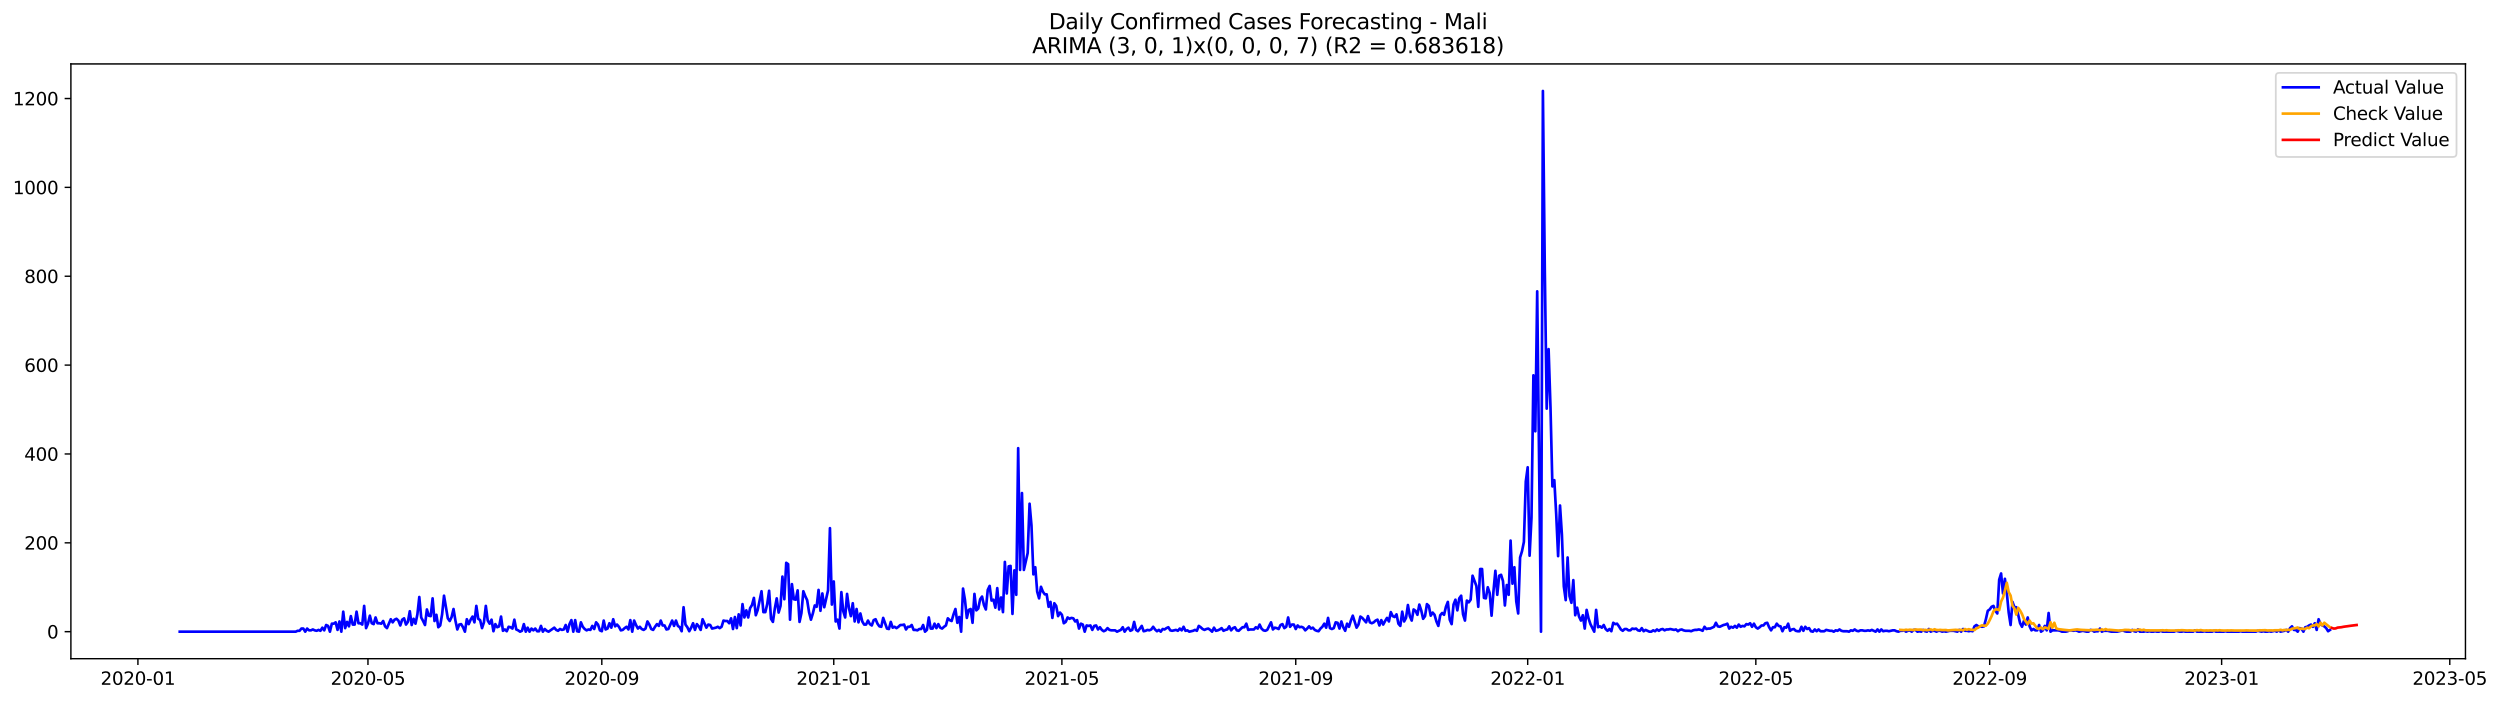 <?xml version="1.0" encoding="utf-8" standalone="no"?>
<!DOCTYPE svg PUBLIC "-//W3C//DTD SVG 1.1//EN"
  "http://www.w3.org/Graphics/SVG/1.1/DTD/svg11.dtd">
<svg xmlns:xlink="http://www.w3.org/1999/xlink" width="1398.169pt" height="392.274pt" viewBox="0 0 1398.169 392.274" xmlns="http://www.w3.org/2000/svg" version="1.1">
 <defs>
  <style type="text/css">*{stroke-linejoin: round; stroke-linecap: butt}</style>
 </defs>
 <g id="figure_1">
  <g id="patch_1">
   <path d="M 0 392.274 
L 1398.169 392.274 
L 1398.169 0 
L 0 0 
z
" style="fill: #ffffff"/>
  </g>
  <g id="axes_1">
   <g id="patch_2">
    <path d="M 39.65 368.396 
L 1378.85 368.396 
L 1378.85 35.755 
L 39.65 35.755 
z
" style="fill: #ffffff"/>
   </g>
   <g id="matplotlib.axis_1">
    <g id="xtick_1">
     <g id="line2d_1">
      <defs>
       <path id="mcc8590f2a6" d="M 0 0 
L 0 3.5 
" style="stroke: #000000; stroke-width: 0.8"/>
      </defs>
      <g>
       <use xlink:href="#mcc8590f2a6" x="77.131" y="368.396" style="stroke: #000000; stroke-width: 0.8"/>
      </g>
     </g>
     <g id="text_1">
      <!-- 2020-01 -->
      <g transform="translate(56.239 382.994)scale(0.1 -0.1)">
       <defs>
        <path id="DejaVuSans-32" d="M 1228 531 
L 3431 531 
L 3431 0 
L 469 0 
L 469 531 
Q 828 903 1448 1529 
Q 2069 2156 2228 2338 
Q 2531 2678 2651 2914 
Q 2772 3150 2772 3378 
Q 2772 3750 2511 3984 
Q 2250 4219 1831 4219 
Q 1534 4219 1204 4116 
Q 875 4013 500 3803 
L 500 4441 
Q 881 4594 1212 4672 
Q 1544 4750 1819 4750 
Q 2544 4750 2975 4387 
Q 3406 4025 3406 3419 
Q 3406 3131 3298 2873 
Q 3191 2616 2906 2266 
Q 2828 2175 2409 1742 
Q 1991 1309 1228 531 
z
" transform="scale(0.016)"/>
        <path id="DejaVuSans-30" d="M 2034 4250 
Q 1547 4250 1301 3770 
Q 1056 3291 1056 2328 
Q 1056 1369 1301 889 
Q 1547 409 2034 409 
Q 2525 409 2770 889 
Q 3016 1369 3016 2328 
Q 3016 3291 2770 3770 
Q 2525 4250 2034 4250 
z
M 2034 4750 
Q 2819 4750 3233 4129 
Q 3647 3509 3647 2328 
Q 3647 1150 3233 529 
Q 2819 -91 2034 -91 
Q 1250 -91 836 529 
Q 422 1150 422 2328 
Q 422 3509 836 4129 
Q 1250 4750 2034 4750 
z
" transform="scale(0.016)"/>
        <path id="DejaVuSans-2d" d="M 313 2009 
L 1997 2009 
L 1997 1497 
L 313 1497 
L 313 2009 
z
" transform="scale(0.016)"/>
        <path id="DejaVuSans-31" d="M 794 531 
L 1825 531 
L 1825 4091 
L 703 3866 
L 703 4441 
L 1819 4666 
L 2450 4666 
L 2450 531 
L 3481 531 
L 3481 0 
L 794 0 
L 794 531 
z
" transform="scale(0.016)"/>
       </defs>
       <use xlink:href="#DejaVuSans-32"/>
       <use xlink:href="#DejaVuSans-30" x="63.623"/>
       <use xlink:href="#DejaVuSans-32" x="127.246"/>
       <use xlink:href="#DejaVuSans-30" x="190.869"/>
       <use xlink:href="#DejaVuSans-2d" x="254.492"/>
       <use xlink:href="#DejaVuSans-30" x="290.576"/>
       <use xlink:href="#DejaVuSans-31" x="354.199"/>
      </g>
     </g>
    </g>
    <g id="xtick_2">
     <g id="line2d_2">
      <g>
       <use xlink:href="#mcc8590f2a6" x="205.787" y="368.396" style="stroke: #000000; stroke-width: 0.8"/>
      </g>
     </g>
     <g id="text_2">
      <!-- 2020-05 -->
      <g transform="translate(184.896 382.994)scale(0.1 -0.1)">
       <defs>
        <path id="DejaVuSans-35" d="M 691 4666 
L 3169 4666 
L 3169 4134 
L 1269 4134 
L 1269 2991 
Q 1406 3038 1543 3061 
Q 1681 3084 1819 3084 
Q 2600 3084 3056 2656 
Q 3513 2228 3513 1497 
Q 3513 744 3044 326 
Q 2575 -91 1722 -91 
Q 1428 -91 1123 -41 
Q 819 9 494 109 
L 494 744 
Q 775 591 1075 516 
Q 1375 441 1709 441 
Q 2250 441 2565 725 
Q 2881 1009 2881 1497 
Q 2881 1984 2565 2268 
Q 2250 2553 1709 2553 
Q 1456 2553 1204 2497 
Q 953 2441 691 2322 
L 691 4666 
z
" transform="scale(0.016)"/>
       </defs>
       <use xlink:href="#DejaVuSans-32"/>
       <use xlink:href="#DejaVuSans-30" x="63.623"/>
       <use xlink:href="#DejaVuSans-32" x="127.246"/>
       <use xlink:href="#DejaVuSans-30" x="190.869"/>
       <use xlink:href="#DejaVuSans-2d" x="254.492"/>
       <use xlink:href="#DejaVuSans-30" x="290.576"/>
       <use xlink:href="#DejaVuSans-35" x="354.199"/>
      </g>
     </g>
    </g>
    <g id="xtick_3">
     <g id="line2d_3">
      <g>
       <use xlink:href="#mcc8590f2a6" x="336.571" y="368.396" style="stroke: #000000; stroke-width: 0.8"/>
      </g>
     </g>
     <g id="text_3">
      <!-- 2020-09 -->
      <g transform="translate(315.679 382.994)scale(0.1 -0.1)">
       <defs>
        <path id="DejaVuSans-39" d="M 703 97 
L 703 672 
Q 941 559 1184 500 
Q 1428 441 1663 441 
Q 2288 441 2617 861 
Q 2947 1281 2994 2138 
Q 2813 1869 2534 1725 
Q 2256 1581 1919 1581 
Q 1219 1581 811 2004 
Q 403 2428 403 3163 
Q 403 3881 828 4315 
Q 1253 4750 1959 4750 
Q 2769 4750 3195 4129 
Q 3622 3509 3622 2328 
Q 3622 1225 3098 567 
Q 2575 -91 1691 -91 
Q 1453 -91 1209 -44 
Q 966 3 703 97 
z
M 1959 2075 
Q 2384 2075 2632 2365 
Q 2881 2656 2881 3163 
Q 2881 3666 2632 3958 
Q 2384 4250 1959 4250 
Q 1534 4250 1286 3958 
Q 1038 3666 1038 3163 
Q 1038 2656 1286 2365 
Q 1534 2075 1959 2075 
z
" transform="scale(0.016)"/>
       </defs>
       <use xlink:href="#DejaVuSans-32"/>
       <use xlink:href="#DejaVuSans-30" x="63.623"/>
       <use xlink:href="#DejaVuSans-32" x="127.246"/>
       <use xlink:href="#DejaVuSans-30" x="190.869"/>
       <use xlink:href="#DejaVuSans-2d" x="254.492"/>
       <use xlink:href="#DejaVuSans-30" x="290.576"/>
       <use xlink:href="#DejaVuSans-39" x="354.199"/>
      </g>
     </g>
    </g>
    <g id="xtick_4">
     <g id="line2d_4">
      <g>
       <use xlink:href="#mcc8590f2a6" x="466.291" y="368.396" style="stroke: #000000; stroke-width: 0.8"/>
      </g>
     </g>
     <g id="text_4">
      <!-- 2021-01 -->
      <g transform="translate(445.399 382.994)scale(0.1 -0.1)">
       <use xlink:href="#DejaVuSans-32"/>
       <use xlink:href="#DejaVuSans-30" x="63.623"/>
       <use xlink:href="#DejaVuSans-32" x="127.246"/>
       <use xlink:href="#DejaVuSans-31" x="190.869"/>
       <use xlink:href="#DejaVuSans-2d" x="254.492"/>
       <use xlink:href="#DejaVuSans-30" x="290.576"/>
       <use xlink:href="#DejaVuSans-31" x="354.199"/>
      </g>
     </g>
    </g>
    <g id="xtick_5">
     <g id="line2d_5">
      <g>
       <use xlink:href="#mcc8590f2a6" x="593.884" y="368.396" style="stroke: #000000; stroke-width: 0.8"/>
      </g>
     </g>
     <g id="text_5">
      <!-- 2021-05 -->
      <g transform="translate(572.993 382.994)scale(0.1 -0.1)">
       <use xlink:href="#DejaVuSans-32"/>
       <use xlink:href="#DejaVuSans-30" x="63.623"/>
       <use xlink:href="#DejaVuSans-32" x="127.246"/>
       <use xlink:href="#DejaVuSans-31" x="190.869"/>
       <use xlink:href="#DejaVuSans-2d" x="254.492"/>
       <use xlink:href="#DejaVuSans-30" x="290.576"/>
       <use xlink:href="#DejaVuSans-35" x="354.199"/>
      </g>
     </g>
    </g>
    <g id="xtick_6">
     <g id="line2d_6">
      <g>
       <use xlink:href="#mcc8590f2a6" x="724.668" y="368.396" style="stroke: #000000; stroke-width: 0.8"/>
      </g>
     </g>
     <g id="text_6">
      <!-- 2021-09 -->
      <g transform="translate(703.776 382.994)scale(0.1 -0.1)">
       <use xlink:href="#DejaVuSans-32"/>
       <use xlink:href="#DejaVuSans-30" x="63.623"/>
       <use xlink:href="#DejaVuSans-32" x="127.246"/>
       <use xlink:href="#DejaVuSans-31" x="190.869"/>
       <use xlink:href="#DejaVuSans-2d" x="254.492"/>
       <use xlink:href="#DejaVuSans-30" x="290.576"/>
       <use xlink:href="#DejaVuSans-39" x="354.199"/>
      </g>
     </g>
    </g>
    <g id="xtick_7">
     <g id="line2d_7">
      <g>
       <use xlink:href="#mcc8590f2a6" x="854.388" y="368.396" style="stroke: #000000; stroke-width: 0.8"/>
      </g>
     </g>
     <g id="text_7">
      <!-- 2022-01 -->
      <g transform="translate(833.496 382.994)scale(0.1 -0.1)">
       <use xlink:href="#DejaVuSans-32"/>
       <use xlink:href="#DejaVuSans-30" x="63.623"/>
       <use xlink:href="#DejaVuSans-32" x="127.246"/>
       <use xlink:href="#DejaVuSans-32" x="190.869"/>
       <use xlink:href="#DejaVuSans-2d" x="254.492"/>
       <use xlink:href="#DejaVuSans-30" x="290.576"/>
       <use xlink:href="#DejaVuSans-31" x="354.199"/>
      </g>
     </g>
    </g>
    <g id="xtick_8">
     <g id="line2d_8">
      <g>
       <use xlink:href="#mcc8590f2a6" x="981.981" y="368.396" style="stroke: #000000; stroke-width: 0.8"/>
      </g>
     </g>
     <g id="text_8">
      <!-- 2022-05 -->
      <g transform="translate(961.09 382.994)scale(0.1 -0.1)">
       <use xlink:href="#DejaVuSans-32"/>
       <use xlink:href="#DejaVuSans-30" x="63.623"/>
       <use xlink:href="#DejaVuSans-32" x="127.246"/>
       <use xlink:href="#DejaVuSans-32" x="190.869"/>
       <use xlink:href="#DejaVuSans-2d" x="254.492"/>
       <use xlink:href="#DejaVuSans-30" x="290.576"/>
       <use xlink:href="#DejaVuSans-35" x="354.199"/>
      </g>
     </g>
    </g>
    <g id="xtick_9">
     <g id="line2d_9">
      <g>
       <use xlink:href="#mcc8590f2a6" x="1112.764" y="368.396" style="stroke: #000000; stroke-width: 0.8"/>
      </g>
     </g>
     <g id="text_9">
      <!-- 2022-09 -->
      <g transform="translate(1091.873 382.994)scale(0.1 -0.1)">
       <use xlink:href="#DejaVuSans-32"/>
       <use xlink:href="#DejaVuSans-30" x="63.623"/>
       <use xlink:href="#DejaVuSans-32" x="127.246"/>
       <use xlink:href="#DejaVuSans-32" x="190.869"/>
       <use xlink:href="#DejaVuSans-2d" x="254.492"/>
       <use xlink:href="#DejaVuSans-30" x="290.576"/>
       <use xlink:href="#DejaVuSans-39" x="354.199"/>
      </g>
     </g>
    </g>
    <g id="xtick_10">
     <g id="line2d_10">
      <g>
       <use xlink:href="#mcc8590f2a6" x="1242.484" y="368.396" style="stroke: #000000; stroke-width: 0.8"/>
      </g>
     </g>
     <g id="text_10">
      <!-- 2023-01 -->
      <g transform="translate(1221.593 382.994)scale(0.1 -0.1)">
       <defs>
        <path id="DejaVuSans-33" d="M 2597 2516 
Q 3050 2419 3304 2112 
Q 3559 1806 3559 1356 
Q 3559 666 3084 287 
Q 2609 -91 1734 -91 
Q 1441 -91 1130 -33 
Q 819 25 488 141 
L 488 750 
Q 750 597 1062 519 
Q 1375 441 1716 441 
Q 2309 441 2620 675 
Q 2931 909 2931 1356 
Q 2931 1769 2642 2001 
Q 2353 2234 1838 2234 
L 1294 2234 
L 1294 2753 
L 1863 2753 
Q 2328 2753 2575 2939 
Q 2822 3125 2822 3475 
Q 2822 3834 2567 4026 
Q 2313 4219 1838 4219 
Q 1578 4219 1281 4162 
Q 984 4106 628 3988 
L 628 4550 
Q 988 4650 1302 4700 
Q 1616 4750 1894 4750 
Q 2613 4750 3031 4423 
Q 3450 4097 3450 3541 
Q 3450 3153 3228 2886 
Q 3006 2619 2597 2516 
z
" transform="scale(0.016)"/>
       </defs>
       <use xlink:href="#DejaVuSans-32"/>
       <use xlink:href="#DejaVuSans-30" x="63.623"/>
       <use xlink:href="#DejaVuSans-32" x="127.246"/>
       <use xlink:href="#DejaVuSans-33" x="190.869"/>
       <use xlink:href="#DejaVuSans-2d" x="254.492"/>
       <use xlink:href="#DejaVuSans-30" x="290.576"/>
       <use xlink:href="#DejaVuSans-31" x="354.199"/>
      </g>
     </g>
    </g>
    <g id="xtick_11">
     <g id="line2d_11">
      <g>
       <use xlink:href="#mcc8590f2a6" x="1370.078" y="368.396" style="stroke: #000000; stroke-width: 0.8"/>
      </g>
     </g>
     <g id="text_11">
      <!-- 2023-05 -->
      <g transform="translate(1349.187 382.994)scale(0.1 -0.1)">
       <use xlink:href="#DejaVuSans-32"/>
       <use xlink:href="#DejaVuSans-30" x="63.623"/>
       <use xlink:href="#DejaVuSans-32" x="127.246"/>
       <use xlink:href="#DejaVuSans-33" x="190.869"/>
       <use xlink:href="#DejaVuSans-2d" x="254.492"/>
       <use xlink:href="#DejaVuSans-30" x="290.576"/>
       <use xlink:href="#DejaVuSans-35" x="354.199"/>
      </g>
     </g>
    </g>
   </g>
   <g id="matplotlib.axis_2">
    <g id="ytick_1">
     <g id="line2d_12">
      <defs>
       <path id="mf86d715caf" d="M 0 0 
L -3.5 0 
" style="stroke: #000000; stroke-width: 0.8"/>
      </defs>
      <g>
       <use xlink:href="#mf86d715caf" x="39.65" y="353.276" style="stroke: #000000; stroke-width: 0.8"/>
      </g>
     </g>
     <g id="text_12">
      <!-- 0 -->
      <g transform="translate(26.288 357.075)scale(0.1 -0.1)">
       <use xlink:href="#DejaVuSans-30"/>
      </g>
     </g>
    </g>
    <g id="ytick_2">
     <g id="line2d_13">
      <g>
       <use xlink:href="#mf86d715caf" x="39.65" y="303.58" style="stroke: #000000; stroke-width: 0.8"/>
      </g>
     </g>
     <g id="text_13">
      <!-- 200 -->
      <g transform="translate(13.562 307.379)scale(0.1 -0.1)">
       <use xlink:href="#DejaVuSans-32"/>
       <use xlink:href="#DejaVuSans-30" x="63.623"/>
       <use xlink:href="#DejaVuSans-30" x="127.246"/>
      </g>
     </g>
    </g>
    <g id="ytick_3">
     <g id="line2d_14">
      <g>
       <use xlink:href="#mf86d715caf" x="39.65" y="253.884" style="stroke: #000000; stroke-width: 0.8"/>
      </g>
     </g>
     <g id="text_14">
      <!-- 400 -->
      <g transform="translate(13.562 257.683)scale(0.1 -0.1)">
       <defs>
        <path id="DejaVuSans-34" d="M 2419 4116 
L 825 1625 
L 2419 1625 
L 2419 4116 
z
M 2253 4666 
L 3047 4666 
L 3047 1625 
L 3713 1625 
L 3713 1100 
L 3047 1100 
L 3047 0 
L 2419 0 
L 2419 1100 
L 313 1100 
L 313 1709 
L 2253 4666 
z
" transform="scale(0.016)"/>
       </defs>
       <use xlink:href="#DejaVuSans-34"/>
       <use xlink:href="#DejaVuSans-30" x="63.623"/>
       <use xlink:href="#DejaVuSans-30" x="127.246"/>
      </g>
     </g>
    </g>
    <g id="ytick_4">
     <g id="line2d_15">
      <g>
       <use xlink:href="#mf86d715caf" x="39.65" y="204.188" style="stroke: #000000; stroke-width: 0.8"/>
      </g>
     </g>
     <g id="text_15">
      <!-- 600 -->
      <g transform="translate(13.562 207.987)scale(0.1 -0.1)">
       <defs>
        <path id="DejaVuSans-36" d="M 2113 2584 
Q 1688 2584 1439 2293 
Q 1191 2003 1191 1497 
Q 1191 994 1439 701 
Q 1688 409 2113 409 
Q 2538 409 2786 701 
Q 3034 994 3034 1497 
Q 3034 2003 2786 2293 
Q 2538 2584 2113 2584 
z
M 3366 4563 
L 3366 3988 
Q 3128 4100 2886 4159 
Q 2644 4219 2406 4219 
Q 1781 4219 1451 3797 
Q 1122 3375 1075 2522 
Q 1259 2794 1537 2939 
Q 1816 3084 2150 3084 
Q 2853 3084 3261 2657 
Q 3669 2231 3669 1497 
Q 3669 778 3244 343 
Q 2819 -91 2113 -91 
Q 1303 -91 875 529 
Q 447 1150 447 2328 
Q 447 3434 972 4092 
Q 1497 4750 2381 4750 
Q 2619 4750 2861 4703 
Q 3103 4656 3366 4563 
z
" transform="scale(0.016)"/>
       </defs>
       <use xlink:href="#DejaVuSans-36"/>
       <use xlink:href="#DejaVuSans-30" x="63.623"/>
       <use xlink:href="#DejaVuSans-30" x="127.246"/>
      </g>
     </g>
    </g>
    <g id="ytick_5">
     <g id="line2d_16">
      <g>
       <use xlink:href="#mf86d715caf" x="39.65" y="154.492" style="stroke: #000000; stroke-width: 0.8"/>
      </g>
     </g>
     <g id="text_16">
      <!-- 800 -->
      <g transform="translate(13.562 158.291)scale(0.1 -0.1)">
       <defs>
        <path id="DejaVuSans-38" d="M 2034 2216 
Q 1584 2216 1326 1975 
Q 1069 1734 1069 1313 
Q 1069 891 1326 650 
Q 1584 409 2034 409 
Q 2484 409 2743 651 
Q 3003 894 3003 1313 
Q 3003 1734 2745 1975 
Q 2488 2216 2034 2216 
z
M 1403 2484 
Q 997 2584 770 2862 
Q 544 3141 544 3541 
Q 544 4100 942 4425 
Q 1341 4750 2034 4750 
Q 2731 4750 3128 4425 
Q 3525 4100 3525 3541 
Q 3525 3141 3298 2862 
Q 3072 2584 2669 2484 
Q 3125 2378 3379 2068 
Q 3634 1759 3634 1313 
Q 3634 634 3220 271 
Q 2806 -91 2034 -91 
Q 1263 -91 848 271 
Q 434 634 434 1313 
Q 434 1759 690 2068 
Q 947 2378 1403 2484 
z
M 1172 3481 
Q 1172 3119 1398 2916 
Q 1625 2713 2034 2713 
Q 2441 2713 2670 2916 
Q 2900 3119 2900 3481 
Q 2900 3844 2670 4047 
Q 2441 4250 2034 4250 
Q 1625 4250 1398 4047 
Q 1172 3844 1172 3481 
z
" transform="scale(0.016)"/>
       </defs>
       <use xlink:href="#DejaVuSans-38"/>
       <use xlink:href="#DejaVuSans-30" x="63.623"/>
       <use xlink:href="#DejaVuSans-30" x="127.246"/>
      </g>
     </g>
    </g>
    <g id="ytick_6">
     <g id="line2d_17">
      <g>
       <use xlink:href="#mf86d715caf" x="39.65" y="104.796" style="stroke: #000000; stroke-width: 0.8"/>
      </g>
     </g>
     <g id="text_17">
      <!-- 1000 -->
      <g transform="translate(7.2 108.595)scale(0.1 -0.1)">
       <use xlink:href="#DejaVuSans-31"/>
       <use xlink:href="#DejaVuSans-30" x="63.623"/>
       <use xlink:href="#DejaVuSans-30" x="127.246"/>
       <use xlink:href="#DejaVuSans-30" x="190.869"/>
      </g>
     </g>
    </g>
    <g id="ytick_7">
     <g id="line2d_18">
      <g>
       <use xlink:href="#mf86d715caf" x="39.65" y="55.1" style="stroke: #000000; stroke-width: 0.8"/>
      </g>
     </g>
     <g id="text_18">
      <!-- 1200 -->
      <g transform="translate(7.2 58.899)scale(0.1 -0.1)">
       <use xlink:href="#DejaVuSans-31"/>
       <use xlink:href="#DejaVuSans-32" x="63.623"/>
       <use xlink:href="#DejaVuSans-30" x="127.246"/>
       <use xlink:href="#DejaVuSans-30" x="190.869"/>
      </g>
     </g>
    </g>
   </g>
   <g id="line2d_19">
    <path d="M 100.523 353.276 
L 165.383 353.276 
L 166.446 352.779 
L 167.509 352.779 
L 168.573 351.536 
L 169.636 351.536 
L 170.699 353.276 
L 171.762 351.536 
L 172.826 352.53 
L 173.889 352.53 
L 174.952 352.033 
L 176.016 352.53 
L 177.079 352.779 
L 178.142 352.282 
L 179.205 352.779 
L 180.269 351.039 
L 181.332 352.53 
L 182.395 349.548 
L 183.458 350.045 
L 184.522 353.276 
L 185.585 348.803 
L 186.648 348.803 
L 187.712 348.057 
L 188.775 352.282 
L 189.838 347.56 
L 190.901 353.276 
L 191.965 342.094 
L 193.028 351.288 
L 194.091 347.809 
L 195.155 350.294 
L 196.218 344.579 
L 197.281 349.3 
L 198.344 349.3 
L 199.408 342.094 
L 200.471 348.554 
L 201.534 348.554 
L 202.598 349.3 
L 203.661 338.864 
L 204.724 351.288 
L 205.787 348.803 
L 206.851 344.33 
L 207.914 348.554 
L 208.977 349.051 
L 210.04 345.324 
L 211.104 348.554 
L 212.167 348.554 
L 213.23 348.803 
L 214.294 347.312 
L 215.357 350.294 
L 216.42 351.288 
L 218.547 346.318 
L 219.61 348.057 
L 220.673 346.567 
L 221.737 346.07 
L 222.8 347.064 
L 223.863 349.797 
L 224.926 346.567 
L 225.99 345.821 
L 227.053 349.3 
L 228.116 347.809 
L 229.179 341.845 
L 230.243 349.548 
L 231.306 346.07 
L 232.369 348.803 
L 233.433 343.585 
L 234.496 333.894 
L 235.559 345.324 
L 236.622 347.312 
L 237.686 349.548 
L 238.749 340.852 
L 239.812 344.33 
L 240.876 344.579 
L 241.939 334.64 
L 243.002 347.312 
L 244.065 343.833 
L 245.129 350.791 
L 246.192 349.797 
L 247.255 343.585 
L 248.319 333.149 
L 250.445 345.821 
L 251.508 347.312 
L 252.572 345.076 
L 253.635 340.603 
L 254.698 347.064 
L 255.761 352.033 
L 256.825 349.3 
L 257.888 349.051 
L 258.951 350.791 
L 260.015 353.276 
L 261.078 346.318 
L 262.141 349.051 
L 263.204 346.567 
L 264.268 344.827 
L 265.331 348.057 
L 266.394 338.864 
L 267.458 346.07 
L 268.521 346.815 
L 269.584 351.288 
L 270.647 348.057 
L 271.711 338.864 
L 272.774 347.064 
L 273.837 348.803 
L 274.9 346.567 
L 275.964 353.027 
L 277.027 349.051 
L 278.09 350.791 
L 279.154 350.294 
L 280.217 344.827 
L 281.28 352.779 
L 282.343 352.033 
L 283.407 353.027 
L 284.47 350.542 
L 285.533 350.791 
L 286.597 351.536 
L 287.66 346.567 
L 288.723 352.033 
L 289.786 352.53 
L 290.85 353.276 
L 291.913 352.779 
L 292.976 349.051 
L 294.04 353.276 
L 295.103 351.039 
L 296.166 353.276 
L 297.229 351.536 
L 298.293 352.53 
L 299.356 351.536 
L 300.419 353.027 
L 301.482 353.027 
L 302.546 350.045 
L 303.609 353.276 
L 304.672 351.785 
L 305.736 352.779 
L 306.799 353.276 
L 309.989 351.039 
L 311.052 352.282 
L 312.115 352.779 
L 313.179 351.785 
L 314.242 352.282 
L 315.305 352.033 
L 316.368 349.548 
L 317.432 353.276 
L 318.495 349.051 
L 319.558 346.815 
L 320.621 353.276 
L 321.685 346.815 
L 322.748 353.027 
L 323.811 353.276 
L 324.875 348.057 
L 325.938 350.542 
L 327.001 351.785 
L 328.064 352.53 
L 329.128 352.033 
L 330.191 352.282 
L 331.254 350.045 
L 332.318 351.785 
L 333.381 348.057 
L 334.444 349.3 
L 335.507 352.53 
L 336.571 353.027 
L 337.634 347.064 
L 338.697 352.033 
L 339.761 351.536 
L 340.824 348.554 
L 341.887 351.039 
L 342.95 346.318 
L 344.014 350.294 
L 345.077 349.3 
L 346.14 350.542 
L 347.203 352.53 
L 348.267 352.282 
L 349.33 351.288 
L 350.393 350.542 
L 351.457 352.033 
L 352.52 346.815 
L 353.583 353.276 
L 354.646 347.064 
L 355.71 349.548 
L 356.773 351.536 
L 357.836 350.542 
L 358.9 351.785 
L 359.963 352.282 
L 361.026 351.536 
L 362.089 347.56 
L 363.153 349.3 
L 364.216 351.785 
L 365.279 352.282 
L 366.342 350.542 
L 367.406 349.051 
L 368.469 350.045 
L 369.532 347.064 
L 370.596 349.797 
L 371.659 349.797 
L 372.722 352.033 
L 373.785 351.785 
L 375.912 347.064 
L 376.975 350.045 
L 378.039 347.064 
L 379.102 350.045 
L 380.165 350.791 
L 381.228 353.027 
L 382.292 339.609 
L 383.355 349.3 
L 384.418 350.791 
L 385.482 353.027 
L 386.545 351.039 
L 387.608 348.554 
L 388.671 352.282 
L 389.735 349.051 
L 390.798 350.294 
L 391.861 352.282 
L 392.924 346.318 
L 395.051 351.039 
L 396.114 349.3 
L 397.178 349.548 
L 398.241 351.536 
L 400.367 351.039 
L 401.431 350.542 
L 402.494 351.288 
L 403.557 350.542 
L 404.621 347.064 
L 405.684 347.312 
L 406.747 347.312 
L 407.81 348.554 
L 408.874 345.821 
L 409.937 351.785 
L 411 345.076 
L 412.063 351.288 
L 413.127 343.585 
L 414.19 349.797 
L 415.253 337.87 
L 416.317 345.324 
L 417.38 341.348 
L 418.443 345.324 
L 419.506 340.106 
L 420.57 338.367 
L 421.633 334.391 
L 422.696 344.082 
L 423.76 341.1 
L 425.886 330.664 
L 426.949 342.342 
L 428.013 342.342 
L 429.076 337.87 
L 430.139 330.415 
L 431.203 346.07 
L 432.266 347.809 
L 433.329 340.355 
L 434.392 334.64 
L 435.456 342.591 
L 436.519 338.864 
L 437.582 322.464 
L 438.645 335.136 
L 439.709 314.761 
L 440.772 315.507 
L 441.835 346.567 
L 442.899 326.688 
L 443.962 335.136 
L 445.025 335.385 
L 446.088 330.167 
L 447.152 347.809 
L 448.215 342.839 
L 449.278 330.664 
L 450.342 333.397 
L 451.405 335.633 
L 452.468 342.342 
L 453.531 346.567 
L 454.595 343.088 
L 455.658 338.615 
L 456.721 339.361 
L 457.784 329.918 
L 458.848 341.597 
L 459.911 331.906 
L 460.974 339.609 
L 463.101 330.167 
L 464.164 295.38 
L 465.227 338.118 
L 466.291 325.197 
L 467.354 347.56 
L 468.417 346.567 
L 469.481 351.536 
L 470.544 331.161 
L 471.607 341.845 
L 472.67 345.324 
L 473.734 332.155 
L 474.797 340.106 
L 475.86 344.579 
L 476.924 337.373 
L 477.987 347.56 
L 479.05 340.603 
L 480.113 348.057 
L 481.177 343.088 
L 482.24 347.56 
L 483.303 349.3 
L 484.366 349.3 
L 485.43 347.064 
L 486.493 349.051 
L 487.556 349.797 
L 488.62 346.815 
L 489.683 346.318 
L 490.746 348.803 
L 491.809 350.294 
L 492.873 350.542 
L 493.936 345.573 
L 496.063 351.536 
L 497.126 351.785 
L 498.189 347.809 
L 499.252 351.039 
L 500.316 350.542 
L 501.379 351.288 
L 502.442 350.542 
L 503.505 349.548 
L 504.569 349.548 
L 505.632 349.3 
L 506.695 352.033 
L 507.759 350.542 
L 508.822 350.542 
L 509.885 349.548 
L 510.948 352.282 
L 512.012 352.282 
L 513.075 352.53 
L 514.138 351.785 
L 515.202 351.785 
L 516.265 349.548 
L 517.328 353.276 
L 518.391 352.282 
L 519.455 345.324 
L 520.518 351.536 
L 521.581 351.536 
L 522.645 348.803 
L 523.708 351.288 
L 524.771 349.051 
L 525.834 351.039 
L 526.898 351.536 
L 527.961 350.542 
L 529.024 349.797 
L 530.087 345.821 
L 531.151 346.815 
L 532.214 347.312 
L 533.277 343.585 
L 534.341 340.603 
L 535.404 348.306 
L 536.467 345.076 
L 537.53 353.276 
L 538.594 329.173 
L 539.657 335.385 
L 540.72 345.573 
L 541.784 341.1 
L 542.847 340.603 
L 543.91 348.306 
L 544.973 332.155 
L 546.037 341.348 
L 547.1 340.355 
L 548.163 335.136 
L 549.226 333.646 
L 550.29 338.367 
L 551.353 340.852 
L 552.416 329.918 
L 553.48 327.682 
L 554.543 335.882 
L 555.606 335.385 
L 556.669 339.858 
L 557.733 328.924 
L 558.796 340.852 
L 559.859 334.143 
L 560.923 342.342 
L 561.986 314.264 
L 563.049 331.906 
L 564.112 316.749 
L 565.176 316.5 
L 566.239 343.336 
L 567.302 318.985 
L 568.366 332.652 
L 569.429 250.653 
L 570.492 318.737 
L 571.555 275.75 
L 572.619 318.737 
L 574.745 309.295 
L 575.808 281.713 
L 576.872 293.889 
L 577.935 321.222 
L 578.998 317.246 
L 580.062 330.912 
L 581.125 334.64 
L 582.188 328.179 
L 583.251 330.912 
L 584.315 332.403 
L 585.378 332.403 
L 586.441 339.361 
L 587.505 336.627 
L 588.568 345.573 
L 589.631 337.373 
L 590.694 338.864 
L 591.758 344.579 
L 592.821 342.591 
L 593.884 343.833 
L 594.947 348.554 
L 596.011 347.809 
L 597.074 345.324 
L 598.137 346.07 
L 599.201 345.573 
L 600.264 345.821 
L 601.327 347.56 
L 602.39 346.815 
L 603.454 351.536 
L 604.517 348.803 
L 605.58 349.3 
L 606.644 353.276 
L 607.707 349.797 
L 608.77 350.045 
L 609.833 349.797 
L 610.897 352.282 
L 611.96 350.045 
L 613.023 349.797 
L 614.087 352.033 
L 615.15 350.791 
L 616.213 352.282 
L 617.276 353.027 
L 618.34 352.53 
L 619.403 351.288 
L 620.466 352.282 
L 621.529 352.53 
L 623.656 352.53 
L 624.719 353.276 
L 626.846 352.282 
L 627.909 350.791 
L 628.972 353.276 
L 630.036 351.785 
L 631.099 351.039 
L 632.162 352.779 
L 633.226 352.282 
L 634.289 347.809 
L 635.352 352.282 
L 636.415 353.027 
L 638.542 350.045 
L 639.605 353.027 
L 640.668 352.779 
L 641.732 352.282 
L 642.795 352.53 
L 643.858 352.033 
L 644.922 350.542 
L 645.985 352.033 
L 647.048 353.027 
L 648.111 352.282 
L 649.175 353.276 
L 650.238 351.785 
L 651.301 352.033 
L 652.365 351.288 
L 653.428 350.791 
L 654.491 352.53 
L 655.554 352.779 
L 657.681 352.282 
L 658.744 352.779 
L 659.808 351.536 
L 660.871 352.53 
L 661.934 350.542 
L 662.997 352.779 
L 664.061 352.53 
L 665.124 353.276 
L 667.25 352.779 
L 668.314 352.282 
L 669.377 352.779 
L 670.44 350.045 
L 671.504 350.791 
L 672.567 351.785 
L 673.63 352.282 
L 674.693 351.785 
L 675.757 351.536 
L 676.82 352.282 
L 677.883 353.276 
L 678.947 351.039 
L 680.01 352.779 
L 681.073 352.53 
L 682.136 352.033 
L 683.2 351.288 
L 684.263 352.779 
L 685.326 352.282 
L 686.389 352.033 
L 687.453 350.294 
L 688.516 352.53 
L 689.579 351.288 
L 690.643 350.791 
L 691.706 352.53 
L 692.769 352.779 
L 694.896 350.791 
L 695.959 350.791 
L 697.022 348.803 
L 698.086 352.282 
L 699.149 352.033 
L 701.275 352.033 
L 702.339 350.791 
L 703.402 351.536 
L 704.465 349.3 
L 705.529 351.536 
L 706.592 352.53 
L 707.655 352.779 
L 708.718 352.282 
L 710.845 348.057 
L 711.908 352.033 
L 712.971 351.039 
L 714.035 351.288 
L 715.098 351.785 
L 716.161 349.548 
L 717.225 349.051 
L 718.288 351.288 
L 719.351 350.542 
L 720.414 345.324 
L 721.478 350.542 
L 722.541 349.3 
L 723.604 349.3 
L 724.668 351.785 
L 725.731 349.797 
L 726.794 350.791 
L 727.857 350.542 
L 728.921 351.039 
L 729.984 352.53 
L 731.047 351.536 
L 732.111 350.294 
L 733.174 351.536 
L 734.237 351.039 
L 735.3 352.282 
L 736.364 352.779 
L 737.427 353.027 
L 738.49 351.536 
L 739.553 350.542 
L 740.617 348.803 
L 741.68 351.039 
L 742.743 345.573 
L 743.807 351.288 
L 744.87 351.785 
L 745.933 351.288 
L 746.996 348.057 
L 748.06 348.306 
L 749.123 351.536 
L 750.186 347.56 
L 751.25 350.791 
L 752.313 352.779 
L 753.376 348.803 
L 754.439 350.542 
L 755.503 347.064 
L 756.566 344.33 
L 758.692 351.039 
L 759.756 349.3 
L 760.819 344.827 
L 761.882 345.573 
L 764.009 348.057 
L 765.072 344.579 
L 766.135 348.057 
L 767.199 348.554 
L 768.262 348.057 
L 769.325 347.064 
L 770.389 346.567 
L 771.452 349.797 
L 772.515 346.815 
L 773.578 349.3 
L 774.642 347.312 
L 775.705 345.573 
L 776.768 347.56 
L 777.832 342.342 
L 778.895 344.579 
L 779.958 345.076 
L 781.021 343.585 
L 782.085 348.803 
L 783.148 350.045 
L 784.211 342.094 
L 785.274 347.56 
L 786.338 345.573 
L 787.401 338.367 
L 788.464 344.579 
L 789.528 347.064 
L 790.591 340.852 
L 791.654 341.597 
L 792.717 343.833 
L 793.781 338.118 
L 794.844 341.348 
L 795.907 346.07 
L 796.971 344.579 
L 798.034 337.87 
L 799.097 338.864 
L 800.16 344.33 
L 801.224 342.591 
L 802.287 343.833 
L 803.35 347.56 
L 804.413 350.045 
L 805.477 344.082 
L 806.54 342.839 
L 807.603 343.833 
L 808.667 339.361 
L 809.73 336.627 
L 810.793 346.567 
L 811.856 349.051 
L 812.92 338.118 
L 813.983 335.385 
L 815.046 341.348 
L 816.11 334.64 
L 817.173 333.149 
L 818.236 343.585 
L 819.299 347.064 
L 820.363 335.882 
L 821.426 336.876 
L 822.489 335.385 
L 823.553 321.967 
L 825.679 327.682 
L 826.742 339.361 
L 827.806 318.24 
L 828.869 318.24 
L 829.932 334.391 
L 830.995 334.64 
L 832.059 328.428 
L 833.122 331.658 
L 834.185 344.33 
L 835.249 330.664 
L 836.312 319.234 
L 837.375 332.652 
L 838.438 321.967 
L 839.502 321.47 
L 840.565 324.949 
L 841.628 338.615 
L 842.692 327.185 
L 843.755 332.652 
L 844.818 302.337 
L 845.881 326.44 
L 846.945 317.246 
L 848.008 336.379 
L 849.071 343.088 
L 850.134 311.779 
L 851.198 308.301 
L 852.261 303.083 
L 853.324 269.289 
L 854.388 261.338 
L 855.451 310.785 
L 856.514 289.416 
L 857.577 209.903 
L 858.641 241.211 
L 859.704 162.94 
L 861.831 353.276 
L 862.894 50.876 
L 863.957 151.013 
L 865.02 228.539 
L 866.084 195.242 
L 867.147 228.042 
L 868.21 272.023 
L 869.274 268.544 
L 870.337 287.677 
L 871.4 311.034 
L 872.463 282.707 
L 873.527 299.107 
L 874.59 327.931 
L 875.653 335.633 
L 876.716 311.779 
L 877.78 333.397 
L 878.843 337.124 
L 879.906 324.452 
L 880.97 344.082 
L 882.033 339.858 
L 883.096 344.827 
L 884.159 347.064 
L 885.223 344.082 
L 886.286 351.536 
L 887.349 341.1 
L 888.413 345.821 
L 889.476 349.051 
L 891.602 353.276 
L 892.666 341.1 
L 893.729 350.791 
L 894.792 350.294 
L 895.855 351.039 
L 896.919 349.548 
L 897.982 351.785 
L 899.045 352.779 
L 900.109 351.785 
L 901.172 353.027 
L 902.235 348.306 
L 903.298 349.051 
L 904.362 348.803 
L 905.425 350.294 
L 906.488 352.033 
L 907.552 352.779 
L 908.615 351.785 
L 909.678 351.785 
L 910.741 352.53 
L 911.805 352.53 
L 912.868 351.536 
L 913.931 351.785 
L 914.995 351.536 
L 916.058 352.53 
L 917.121 352.779 
L 918.184 351.288 
L 919.248 353.027 
L 920.311 352.282 
L 922.437 353.276 
L 923.501 353.276 
L 924.564 352.53 
L 925.627 353.027 
L 926.691 352.033 
L 927.754 352.779 
L 928.817 352.033 
L 929.88 351.785 
L 930.944 352.53 
L 932.007 352.033 
L 933.07 352.033 
L 934.134 351.785 
L 936.26 352.282 
L 937.323 352.033 
L 938.387 353.027 
L 939.45 352.282 
L 940.513 352.033 
L 941.576 352.53 
L 942.64 352.779 
L 944.766 352.779 
L 945.83 353.027 
L 946.893 352.53 
L 947.956 352.282 
L 949.019 352.282 
L 950.083 352.033 
L 951.146 352.282 
L 952.209 352.779 
L 953.273 350.542 
L 954.336 351.785 
L 955.399 351.536 
L 956.462 351.536 
L 958.589 350.542 
L 959.652 348.306 
L 960.716 350.294 
L 961.779 350.542 
L 963.905 349.548 
L 964.969 349.3 
L 966.032 348.803 
L 967.095 351.536 
L 968.158 350.542 
L 969.222 351.039 
L 970.285 350.045 
L 971.348 351.039 
L 972.412 349.3 
L 973.475 350.542 
L 974.538 350.045 
L 975.601 350.294 
L 976.665 349.051 
L 977.728 349.3 
L 978.791 348.554 
L 979.855 350.542 
L 980.918 348.803 
L 981.981 350.791 
L 983.044 351.536 
L 984.108 350.791 
L 985.171 349.797 
L 986.234 349.797 
L 987.297 348.554 
L 988.361 348.306 
L 989.424 350.791 
L 990.487 352.53 
L 991.551 350.791 
L 992.614 350.791 
L 993.677 348.803 
L 994.74 350.045 
L 995.804 350.294 
L 996.867 353.027 
L 997.93 350.791 
L 998.994 351.039 
L 1000.057 348.803 
L 1001.12 352.779 
L 1002.183 352.033 
L 1003.247 351.785 
L 1004.31 352.779 
L 1005.373 353.027 
L 1006.437 353.027 
L 1007.5 350.542 
L 1008.563 352.779 
L 1009.626 350.542 
L 1010.69 351.785 
L 1011.753 351.288 
L 1012.816 353.027 
L 1013.879 353.276 
L 1014.943 352.033 
L 1016.006 353.027 
L 1017.069 352.033 
L 1018.133 353.027 
L 1020.259 353.027 
L 1021.322 352.282 
L 1023.449 352.779 
L 1024.512 352.779 
L 1025.576 353.276 
L 1026.639 352.53 
L 1027.702 352.779 
L 1028.765 352.033 
L 1029.829 352.779 
L 1030.892 353.027 
L 1033.018 353.027 
L 1034.082 353.276 
L 1035.145 352.53 
L 1036.208 352.779 
L 1037.272 352.033 
L 1038.335 352.779 
L 1039.398 353.027 
L 1040.461 352.53 
L 1041.525 352.53 
L 1042.588 352.779 
L 1043.651 352.779 
L 1044.715 352.53 
L 1045.778 352.779 
L 1046.841 352.282 
L 1048.968 353.276 
L 1050.031 352.033 
L 1051.094 353.276 
L 1052.158 352.033 
L 1053.221 353.027 
L 1054.284 352.779 
L 1055.347 352.779 
L 1056.411 353.027 
L 1058.537 352.53 
L 1059.6 352.53 
L 1060.664 353.027 
L 1061.727 353.276 
L 1062.79 352.779 
L 1063.854 352.779 
L 1064.917 352.53 
L 1065.98 353.276 
L 1067.043 352.779 
L 1068.107 352.53 
L 1069.17 353.276 
L 1070.233 352.282 
L 1071.297 352.282 
L 1072.36 353.276 
L 1073.423 353.027 
L 1074.486 353.276 
L 1075.55 352.282 
L 1076.613 353.027 
L 1077.676 353.276 
L 1078.739 351.785 
L 1079.803 353.276 
L 1080.866 352.779 
L 1081.929 352.779 
L 1082.993 353.276 
L 1084.056 352.779 
L 1085.119 352.779 
L 1086.182 353.276 
L 1087.246 353.027 
L 1088.309 353.276 
L 1090.436 352.779 
L 1092.562 352.779 
L 1094.689 353.276 
L 1095.752 352.282 
L 1096.815 353.276 
L 1097.879 351.785 
L 1098.942 352.779 
L 1100.005 352.779 
L 1101.068 353.027 
L 1102.132 352.779 
L 1103.195 353.027 
L 1104.258 350.294 
L 1105.321 349.548 
L 1106.385 350.294 
L 1107.448 350.294 
L 1108.511 350.542 
L 1109.575 350.294 
L 1110.638 346.318 
L 1111.701 341.597 
L 1112.764 340.852 
L 1113.828 339.361 
L 1114.891 338.864 
L 1115.954 341.597 
L 1117.018 343.088 
L 1118.081 324.203 
L 1119.144 320.725 
L 1120.207 331.906 
L 1121.271 323.706 
L 1122.334 331.409 
L 1123.397 342.591 
L 1124.46 349.548 
L 1125.524 336.627 
L 1126.587 339.609 
L 1127.65 339.609 
L 1128.714 343.833 
L 1129.777 348.554 
L 1130.84 350.542 
L 1131.903 347.312 
L 1132.967 349.3 
L 1134.03 345.324 
L 1135.093 350.294 
L 1136.157 352.53 
L 1137.22 351.785 
L 1138.283 352.53 
L 1139.346 352.53 
L 1140.41 349.548 
L 1141.473 353.276 
L 1142.536 352.53 
L 1143.6 350.045 
L 1144.663 352.53 
L 1145.726 342.839 
L 1146.789 353.276 
L 1147.853 352.53 
L 1151.042 352.53 
L 1152.106 352.779 
L 1153.169 353.276 
L 1155.296 353.276 
L 1156.359 353.027 
L 1157.422 352.53 
L 1158.485 352.53 
L 1159.549 352.779 
L 1160.612 352.53 
L 1161.675 352.779 
L 1162.739 353.276 
L 1164.865 352.779 
L 1166.992 353.276 
L 1168.055 353.276 
L 1169.118 352.282 
L 1170.181 352.53 
L 1171.245 353.276 
L 1172.308 353.027 
L 1173.371 353.027 
L 1174.435 351.536 
L 1175.498 353.276 
L 1176.561 352.779 
L 1178.688 352.779 
L 1180.814 353.276 
L 1184.004 353.276 
L 1187.194 352.53 
L 1188.257 353.027 
L 1189.321 353.276 
L 1191.447 353.276 
L 1192.51 352.282 
L 1193.574 353.027 
L 1194.637 353.276 
L 1195.7 352.033 
L 1196.763 353.276 
L 1198.89 353.276 
L 1199.953 353.027 
L 1201.017 353.276 
L 1202.08 353.027 
L 1203.143 353.276 
L 1204.206 353.276 
L 1205.27 353.027 
L 1206.333 353.276 
L 1207.396 353.276 
L 1208.46 352.779 
L 1209.523 353.276 
L 1215.902 353.276 
L 1216.966 352.779 
L 1219.092 353.276 
L 1220.156 353.276 
L 1221.219 353.027 
L 1222.282 353.276 
L 1226.535 353.276 
L 1227.599 352.53 
L 1228.662 353.276 
L 1231.852 353.276 
L 1232.915 353.027 
L 1233.978 353.276 
L 1237.168 353.276 
L 1238.231 352.779 
L 1239.295 353.276 
L 1243.548 353.276 
L 1244.611 353.027 
L 1245.674 353.276 
L 1252.054 353.276 
L 1253.117 353.027 
L 1254.181 353.276 
L 1261.623 353.276 
L 1262.687 352.779 
L 1264.813 353.276 
L 1265.877 353.027 
L 1266.94 353.276 
L 1268.003 353.276 
L 1269.066 353.027 
L 1270.13 353.276 
L 1272.256 352.779 
L 1273.32 353.276 
L 1274.383 352.53 
L 1275.446 353.276 
L 1277.573 352.779 
L 1278.636 352.282 
L 1279.699 353.276 
L 1280.763 351.288 
L 1281.826 350.294 
L 1282.889 352.282 
L 1283.952 352.282 
L 1285.016 353.276 
L 1286.079 351.288 
L 1287.142 351.536 
L 1288.205 353.276 
L 1289.269 350.791 
L 1290.332 350.542 
L 1291.395 349.797 
L 1292.459 349.3 
L 1293.522 350.542 
L 1294.585 348.554 
L 1295.648 352.282 
L 1296.712 346.318 
L 1297.775 349.051 
L 1298.838 349.797 
L 1299.902 350.294 
L 1300.965 351.288 
L 1302.028 353.027 
L 1303.091 352.282 
L 1303.091 352.282 
" clip-path="url(#p9736aefcb8)" style="fill: none; stroke: #0000ff; stroke-width: 1.5; stroke-linecap: square"/>
   </g>
   <g id="line2d_20">
    <path d="M 1062.79 352.266 
L 1064.917 352.408 
L 1065.98 352.172 
L 1067.043 352.343 
L 1068.107 352.159 
L 1070.233 352.371 
L 1071.297 352.011 
L 1072.36 352.167 
L 1074.486 352.105 
L 1075.55 352.521 
L 1076.613 352.224 
L 1077.676 352.449 
L 1079.803 352.005 
L 1080.866 352.462 
L 1081.929 351.919 
L 1082.993 352.316 
L 1084.056 352.384 
L 1085.119 352.258 
L 1086.182 352.394 
L 1088.309 352.34 
L 1089.372 352.575 
L 1093.625 352.236 
L 1095.752 352.384 
L 1096.815 352.192 
L 1097.879 352.52 
L 1098.942 351.8 
L 1100.005 352.26 
L 1101.068 351.858 
L 1102.132 352.2 
L 1103.195 352.209 
L 1104.258 352.371 
L 1105.321 351.472 
L 1106.385 351.043 
L 1107.448 350.172 
L 1108.511 349.724 
L 1109.575 349.967 
L 1110.638 349.952 
L 1111.701 348.789 
L 1112.764 346.842 
L 1113.828 344.595 
L 1114.891 341.89 
L 1115.954 340.801 
L 1117.018 340.854 
L 1118.081 341.231 
L 1119.144 336.443 
L 1120.207 334.249 
L 1121.271 330.34 
L 1122.334 325.946 
L 1123.397 331.131 
L 1124.46 333.089 
L 1125.524 338.807 
L 1126.587 340.311 
L 1127.65 343.722 
L 1128.714 339.943 
L 1129.777 341.466 
L 1130.84 343.413 
L 1131.903 346.138 
L 1132.967 347.513 
L 1134.03 349.073 
L 1135.093 347.085 
L 1136.157 348.781 
L 1137.22 348.582 
L 1139.346 351.535 
L 1140.41 351.606 
L 1141.473 350.959 
L 1142.536 351.889 
L 1143.6 350.904 
L 1144.663 351.221 
L 1145.726 351.731 
L 1146.789 347.997 
L 1147.853 351.015 
L 1148.916 348.288 
L 1149.979 351.395 
L 1151.042 351.842 
L 1154.232 352.232 
L 1157.422 352.562 
L 1160.612 352.117 
L 1161.675 352.015 
L 1163.802 352.256 
L 1169.118 352.51 
L 1170.181 352.311 
L 1171.245 352.314 
L 1172.308 352.197 
L 1173.371 352.203 
L 1174.435 352.466 
L 1175.498 351.971 
L 1176.561 352.358 
L 1177.624 351.805 
L 1178.688 352.29 
L 1179.751 352.222 
L 1182.941 352.503 
L 1185.067 352.647 
L 1187.194 352.474 
L 1188.257 352.277 
L 1190.384 352.295 
L 1192.51 352.615 
L 1193.574 352.335 
L 1194.637 352.475 
L 1196.763 352.084 
L 1197.827 352.488 
L 1198.89 352.169 
L 1199.953 352.543 
L 1208.46 352.558 
L 1209.523 352.477 
L 1210.586 352.6 
L 1211.649 352.463 
L 1212.713 352.611 
L 1216.966 352.655 
L 1218.029 352.499 
L 1219.092 352.527 
L 1220.156 352.439 
L 1223.345 352.622 
L 1224.409 352.558 
L 1226.535 352.65 
L 1227.599 352.654 
L 1228.662 352.422 
L 1229.725 352.58 
L 1230.788 352.369 
L 1231.852 352.589 
L 1232.915 352.64 
L 1233.978 352.574 
L 1235.042 352.629 
L 1236.105 352.559 
L 1238.231 352.65 
L 1239.295 352.498 
L 1240.358 352.605 
L 1241.421 352.464 
L 1242.484 352.611 
L 1244.611 352.652 
L 1245.674 352.577 
L 1246.738 352.63 
L 1247.801 352.56 
L 1249.927 352.65 
L 1255.244 352.63 
L 1256.307 352.56 
L 1258.434 352.65 
L 1262.687 352.655 
L 1263.75 352.499 
L 1264.813 352.527 
L 1266.94 352.438 
L 1268.003 352.598 
L 1270.13 352.554 
L 1271.193 352.624 
L 1272.256 352.481 
L 1274.383 352.504 
L 1275.446 352.208 
L 1276.509 352.531 
L 1277.573 352.28 
L 1278.636 352.406 
L 1279.699 352.183 
L 1280.763 352.339 
L 1281.826 351.603 
L 1283.952 351.26 
L 1285.016 350.921 
L 1286.079 351.869 
L 1287.142 351.495 
L 1288.205 351.787 
L 1289.269 351.69 
L 1290.332 351.03 
L 1291.395 351.355 
L 1292.459 350.296 
L 1293.522 349.786 
L 1294.585 349.774 
L 1295.648 349.007 
L 1296.712 350.385 
L 1297.775 348.23 
L 1298.838 349.759 
L 1299.902 348.275 
L 1303.091 350.807 
L 1303.091 350.807 
" clip-path="url(#p9736aefcb8)" style="fill: none; stroke: #ffa500; stroke-width: 1.5; stroke-linecap: square"/>
   </g>
   <g id="line2d_21">
    <path d="M 1304.155 351.196 
L 1305.218 351.551 
L 1306.281 351.444 
L 1307.344 351.006 
L 1308.408 350.893 
L 1309.471 350.78 
L 1310.534 350.558 
L 1311.598 350.393 
L 1312.661 350.257 
L 1313.724 350.099 
L 1314.787 349.949 
L 1315.851 349.815 
L 1316.914 349.68 
L 1317.977 349.55 
" clip-path="url(#p9736aefcb8)" style="fill: none; stroke: #ff0000; stroke-width: 1.5; stroke-linecap: square"/>
   </g>
   <g id="patch_3">
    <path d="M 39.65 368.396 
L 39.65 35.755 
" style="fill: none; stroke: #000000; stroke-width: 0.8; stroke-linejoin: miter; stroke-linecap: square"/>
   </g>
   <g id="patch_4">
    <path d="M 1378.85 368.396 
L 1378.85 35.755 
" style="fill: none; stroke: #000000; stroke-width: 0.8; stroke-linejoin: miter; stroke-linecap: square"/>
   </g>
   <g id="patch_5">
    <path d="M 39.65 368.396 
L 1378.85 368.396 
" style="fill: none; stroke: #000000; stroke-width: 0.8; stroke-linejoin: miter; stroke-linecap: square"/>
   </g>
   <g id="patch_6">
    <path d="M 39.65 35.755 
L 1378.85 35.755 
" style="fill: none; stroke: #000000; stroke-width: 0.8; stroke-linejoin: miter; stroke-linecap: square"/>
   </g>
   <g id="text_19">
    <!-- Daily Confirmed Cases Forecasting - Mali -->
    <g transform="translate(586.562 16.318)scale(0.12 -0.12)">
     <defs>
      <path id="DejaVuSans-44" d="M 1259 4147 
L 1259 519 
L 2022 519 
Q 2988 519 3436 956 
Q 3884 1394 3884 2338 
Q 3884 3275 3436 3711 
Q 2988 4147 2022 4147 
L 1259 4147 
z
M 628 4666 
L 1925 4666 
Q 3281 4666 3915 4102 
Q 4550 3538 4550 2338 
Q 4550 1131 3912 565 
Q 3275 0 1925 0 
L 628 0 
L 628 4666 
z
" transform="scale(0.016)"/>
      <path id="DejaVuSans-61" d="M 2194 1759 
Q 1497 1759 1228 1600 
Q 959 1441 959 1056 
Q 959 750 1161 570 
Q 1363 391 1709 391 
Q 2188 391 2477 730 
Q 2766 1069 2766 1631 
L 2766 1759 
L 2194 1759 
z
M 3341 1997 
L 3341 0 
L 2766 0 
L 2766 531 
Q 2569 213 2275 61 
Q 1981 -91 1556 -91 
Q 1019 -91 701 211 
Q 384 513 384 1019 
Q 384 1609 779 1909 
Q 1175 2209 1959 2209 
L 2766 2209 
L 2766 2266 
Q 2766 2663 2505 2880 
Q 2244 3097 1772 3097 
Q 1472 3097 1187 3025 
Q 903 2953 641 2809 
L 641 3341 
Q 956 3463 1253 3523 
Q 1550 3584 1831 3584 
Q 2591 3584 2966 3190 
Q 3341 2797 3341 1997 
z
" transform="scale(0.016)"/>
      <path id="DejaVuSans-69" d="M 603 3500 
L 1178 3500 
L 1178 0 
L 603 0 
L 603 3500 
z
M 603 4863 
L 1178 4863 
L 1178 4134 
L 603 4134 
L 603 4863 
z
" transform="scale(0.016)"/>
      <path id="DejaVuSans-6c" d="M 603 4863 
L 1178 4863 
L 1178 0 
L 603 0 
L 603 4863 
z
" transform="scale(0.016)"/>
      <path id="DejaVuSans-79" d="M 2059 -325 
Q 1816 -950 1584 -1140 
Q 1353 -1331 966 -1331 
L 506 -1331 
L 506 -850 
L 844 -850 
Q 1081 -850 1212 -737 
Q 1344 -625 1503 -206 
L 1606 56 
L 191 3500 
L 800 3500 
L 1894 763 
L 2988 3500 
L 3597 3500 
L 2059 -325 
z
" transform="scale(0.016)"/>
      <path id="DejaVuSans-20" transform="scale(0.016)"/>
      <path id="DejaVuSans-43" d="M 4122 4306 
L 4122 3641 
Q 3803 3938 3442 4084 
Q 3081 4231 2675 4231 
Q 1875 4231 1450 3742 
Q 1025 3253 1025 2328 
Q 1025 1406 1450 917 
Q 1875 428 2675 428 
Q 3081 428 3442 575 
Q 3803 722 4122 1019 
L 4122 359 
Q 3791 134 3420 21 
Q 3050 -91 2638 -91 
Q 1578 -91 968 557 
Q 359 1206 359 2328 
Q 359 3453 968 4101 
Q 1578 4750 2638 4750 
Q 3056 4750 3426 4639 
Q 3797 4528 4122 4306 
z
" transform="scale(0.016)"/>
      <path id="DejaVuSans-6f" d="M 1959 3097 
Q 1497 3097 1228 2736 
Q 959 2375 959 1747 
Q 959 1119 1226 758 
Q 1494 397 1959 397 
Q 2419 397 2687 759 
Q 2956 1122 2956 1747 
Q 2956 2369 2687 2733 
Q 2419 3097 1959 3097 
z
M 1959 3584 
Q 2709 3584 3137 3096 
Q 3566 2609 3566 1747 
Q 3566 888 3137 398 
Q 2709 -91 1959 -91 
Q 1206 -91 779 398 
Q 353 888 353 1747 
Q 353 2609 779 3096 
Q 1206 3584 1959 3584 
z
" transform="scale(0.016)"/>
      <path id="DejaVuSans-6e" d="M 3513 2113 
L 3513 0 
L 2938 0 
L 2938 2094 
Q 2938 2591 2744 2837 
Q 2550 3084 2163 3084 
Q 1697 3084 1428 2787 
Q 1159 2491 1159 1978 
L 1159 0 
L 581 0 
L 581 3500 
L 1159 3500 
L 1159 2956 
Q 1366 3272 1645 3428 
Q 1925 3584 2291 3584 
Q 2894 3584 3203 3211 
Q 3513 2838 3513 2113 
z
" transform="scale(0.016)"/>
      <path id="DejaVuSans-66" d="M 2375 4863 
L 2375 4384 
L 1825 4384 
Q 1516 4384 1395 4259 
Q 1275 4134 1275 3809 
L 1275 3500 
L 2222 3500 
L 2222 3053 
L 1275 3053 
L 1275 0 
L 697 0 
L 697 3053 
L 147 3053 
L 147 3500 
L 697 3500 
L 697 3744 
Q 697 4328 969 4595 
Q 1241 4863 1831 4863 
L 2375 4863 
z
" transform="scale(0.016)"/>
      <path id="DejaVuSans-72" d="M 2631 2963 
Q 2534 3019 2420 3045 
Q 2306 3072 2169 3072 
Q 1681 3072 1420 2755 
Q 1159 2438 1159 1844 
L 1159 0 
L 581 0 
L 581 3500 
L 1159 3500 
L 1159 2956 
Q 1341 3275 1631 3429 
Q 1922 3584 2338 3584 
Q 2397 3584 2469 3576 
Q 2541 3569 2628 3553 
L 2631 2963 
z
" transform="scale(0.016)"/>
      <path id="DejaVuSans-6d" d="M 3328 2828 
Q 3544 3216 3844 3400 
Q 4144 3584 4550 3584 
Q 5097 3584 5394 3201 
Q 5691 2819 5691 2113 
L 5691 0 
L 5113 0 
L 5113 2094 
Q 5113 2597 4934 2840 
Q 4756 3084 4391 3084 
Q 3944 3084 3684 2787 
Q 3425 2491 3425 1978 
L 3425 0 
L 2847 0 
L 2847 2094 
Q 2847 2600 2669 2842 
Q 2491 3084 2119 3084 
Q 1678 3084 1418 2786 
Q 1159 2488 1159 1978 
L 1159 0 
L 581 0 
L 581 3500 
L 1159 3500 
L 1159 2956 
Q 1356 3278 1631 3431 
Q 1906 3584 2284 3584 
Q 2666 3584 2933 3390 
Q 3200 3197 3328 2828 
z
" transform="scale(0.016)"/>
      <path id="DejaVuSans-65" d="M 3597 1894 
L 3597 1613 
L 953 1613 
Q 991 1019 1311 708 
Q 1631 397 2203 397 
Q 2534 397 2845 478 
Q 3156 559 3463 722 
L 3463 178 
Q 3153 47 2828 -22 
Q 2503 -91 2169 -91 
Q 1331 -91 842 396 
Q 353 884 353 1716 
Q 353 2575 817 3079 
Q 1281 3584 2069 3584 
Q 2775 3584 3186 3129 
Q 3597 2675 3597 1894 
z
M 3022 2063 
Q 3016 2534 2758 2815 
Q 2500 3097 2075 3097 
Q 1594 3097 1305 2825 
Q 1016 2553 972 2059 
L 3022 2063 
z
" transform="scale(0.016)"/>
      <path id="DejaVuSans-64" d="M 2906 2969 
L 2906 4863 
L 3481 4863 
L 3481 0 
L 2906 0 
L 2906 525 
Q 2725 213 2448 61 
Q 2172 -91 1784 -91 
Q 1150 -91 751 415 
Q 353 922 353 1747 
Q 353 2572 751 3078 
Q 1150 3584 1784 3584 
Q 2172 3584 2448 3432 
Q 2725 3281 2906 2969 
z
M 947 1747 
Q 947 1113 1208 752 
Q 1469 391 1925 391 
Q 2381 391 2643 752 
Q 2906 1113 2906 1747 
Q 2906 2381 2643 2742 
Q 2381 3103 1925 3103 
Q 1469 3103 1208 2742 
Q 947 2381 947 1747 
z
" transform="scale(0.016)"/>
      <path id="DejaVuSans-73" d="M 2834 3397 
L 2834 2853 
Q 2591 2978 2328 3040 
Q 2066 3103 1784 3103 
Q 1356 3103 1142 2972 
Q 928 2841 928 2578 
Q 928 2378 1081 2264 
Q 1234 2150 1697 2047 
L 1894 2003 
Q 2506 1872 2764 1633 
Q 3022 1394 3022 966 
Q 3022 478 2636 193 
Q 2250 -91 1575 -91 
Q 1294 -91 989 -36 
Q 684 19 347 128 
L 347 722 
Q 666 556 975 473 
Q 1284 391 1588 391 
Q 1994 391 2212 530 
Q 2431 669 2431 922 
Q 2431 1156 2273 1281 
Q 2116 1406 1581 1522 
L 1381 1569 
Q 847 1681 609 1914 
Q 372 2147 372 2553 
Q 372 3047 722 3315 
Q 1072 3584 1716 3584 
Q 2034 3584 2315 3537 
Q 2597 3491 2834 3397 
z
" transform="scale(0.016)"/>
      <path id="DejaVuSans-46" d="M 628 4666 
L 3309 4666 
L 3309 4134 
L 1259 4134 
L 1259 2759 
L 3109 2759 
L 3109 2228 
L 1259 2228 
L 1259 0 
L 628 0 
L 628 4666 
z
" transform="scale(0.016)"/>
      <path id="DejaVuSans-63" d="M 3122 3366 
L 3122 2828 
Q 2878 2963 2633 3030 
Q 2388 3097 2138 3097 
Q 1578 3097 1268 2742 
Q 959 2388 959 1747 
Q 959 1106 1268 751 
Q 1578 397 2138 397 
Q 2388 397 2633 464 
Q 2878 531 3122 666 
L 3122 134 
Q 2881 22 2623 -34 
Q 2366 -91 2075 -91 
Q 1284 -91 818 406 
Q 353 903 353 1747 
Q 353 2603 823 3093 
Q 1294 3584 2113 3584 
Q 2378 3584 2631 3529 
Q 2884 3475 3122 3366 
z
" transform="scale(0.016)"/>
      <path id="DejaVuSans-74" d="M 1172 4494 
L 1172 3500 
L 2356 3500 
L 2356 3053 
L 1172 3053 
L 1172 1153 
Q 1172 725 1289 603 
Q 1406 481 1766 481 
L 2356 481 
L 2356 0 
L 1766 0 
Q 1100 0 847 248 
Q 594 497 594 1153 
L 594 3053 
L 172 3053 
L 172 3500 
L 594 3500 
L 594 4494 
L 1172 4494 
z
" transform="scale(0.016)"/>
      <path id="DejaVuSans-67" d="M 2906 1791 
Q 2906 2416 2648 2759 
Q 2391 3103 1925 3103 
Q 1463 3103 1205 2759 
Q 947 2416 947 1791 
Q 947 1169 1205 825 
Q 1463 481 1925 481 
Q 2391 481 2648 825 
Q 2906 1169 2906 1791 
z
M 3481 434 
Q 3481 -459 3084 -895 
Q 2688 -1331 1869 -1331 
Q 1566 -1331 1297 -1286 
Q 1028 -1241 775 -1147 
L 775 -588 
Q 1028 -725 1275 -790 
Q 1522 -856 1778 -856 
Q 2344 -856 2625 -561 
Q 2906 -266 2906 331 
L 2906 616 
Q 2728 306 2450 153 
Q 2172 0 1784 0 
Q 1141 0 747 490 
Q 353 981 353 1791 
Q 353 2603 747 3093 
Q 1141 3584 1784 3584 
Q 2172 3584 2450 3431 
Q 2728 3278 2906 2969 
L 2906 3500 
L 3481 3500 
L 3481 434 
z
" transform="scale(0.016)"/>
      <path id="DejaVuSans-4d" d="M 628 4666 
L 1569 4666 
L 2759 1491 
L 3956 4666 
L 4897 4666 
L 4897 0 
L 4281 0 
L 4281 4097 
L 3078 897 
L 2444 897 
L 1241 4097 
L 1241 0 
L 628 0 
L 628 4666 
z
" transform="scale(0.016)"/>
     </defs>
     <use xlink:href="#DejaVuSans-44"/>
     <use xlink:href="#DejaVuSans-61" x="77.002"/>
     <use xlink:href="#DejaVuSans-69" x="138.281"/>
     <use xlink:href="#DejaVuSans-6c" x="166.064"/>
     <use xlink:href="#DejaVuSans-79" x="193.848"/>
     <use xlink:href="#DejaVuSans-20" x="253.027"/>
     <use xlink:href="#DejaVuSans-43" x="284.814"/>
     <use xlink:href="#DejaVuSans-6f" x="354.639"/>
     <use xlink:href="#DejaVuSans-6e" x="415.82"/>
     <use xlink:href="#DejaVuSans-66" x="479.199"/>
     <use xlink:href="#DejaVuSans-69" x="514.404"/>
     <use xlink:href="#DejaVuSans-72" x="542.188"/>
     <use xlink:href="#DejaVuSans-6d" x="581.551"/>
     <use xlink:href="#DejaVuSans-65" x="678.963"/>
     <use xlink:href="#DejaVuSans-64" x="740.486"/>
     <use xlink:href="#DejaVuSans-20" x="803.963"/>
     <use xlink:href="#DejaVuSans-43" x="835.75"/>
     <use xlink:href="#DejaVuSans-61" x="905.574"/>
     <use xlink:href="#DejaVuSans-73" x="966.854"/>
     <use xlink:href="#DejaVuSans-65" x="1018.953"/>
     <use xlink:href="#DejaVuSans-73" x="1080.477"/>
     <use xlink:href="#DejaVuSans-20" x="1132.576"/>
     <use xlink:href="#DejaVuSans-46" x="1164.363"/>
     <use xlink:href="#DejaVuSans-6f" x="1218.258"/>
     <use xlink:href="#DejaVuSans-72" x="1279.439"/>
     <use xlink:href="#DejaVuSans-65" x="1318.303"/>
     <use xlink:href="#DejaVuSans-63" x="1379.826"/>
     <use xlink:href="#DejaVuSans-61" x="1434.807"/>
     <use xlink:href="#DejaVuSans-73" x="1496.086"/>
     <use xlink:href="#DejaVuSans-74" x="1548.186"/>
     <use xlink:href="#DejaVuSans-69" x="1587.395"/>
     <use xlink:href="#DejaVuSans-6e" x="1615.178"/>
     <use xlink:href="#DejaVuSans-67" x="1678.557"/>
     <use xlink:href="#DejaVuSans-20" x="1742.033"/>
     <use xlink:href="#DejaVuSans-2d" x="1773.82"/>
     <use xlink:href="#DejaVuSans-20" x="1809.904"/>
     <use xlink:href="#DejaVuSans-4d" x="1841.691"/>
     <use xlink:href="#DejaVuSans-61" x="1927.971"/>
     <use xlink:href="#DejaVuSans-6c" x="1989.25"/>
     <use xlink:href="#DejaVuSans-69" x="2017.033"/>
    </g>
    <!-- ARIMA (3, 0, 1)x(0, 0, 0, 7) (R2 = 0.683618) -->
    <g transform="translate(577.266 29.756)scale(0.12 -0.12)">
     <defs>
      <path id="DejaVuSans-41" d="M 2188 4044 
L 1331 1722 
L 3047 1722 
L 2188 4044 
z
M 1831 4666 
L 2547 4666 
L 4325 0 
L 3669 0 
L 3244 1197 
L 1141 1197 
L 716 0 
L 50 0 
L 1831 4666 
z
" transform="scale(0.016)"/>
      <path id="DejaVuSans-52" d="M 2841 2188 
Q 3044 2119 3236 1894 
Q 3428 1669 3622 1275 
L 4263 0 
L 3584 0 
L 2988 1197 
Q 2756 1666 2539 1819 
Q 2322 1972 1947 1972 
L 1259 1972 
L 1259 0 
L 628 0 
L 628 4666 
L 2053 4666 
Q 2853 4666 3247 4331 
Q 3641 3997 3641 3322 
Q 3641 2881 3436 2590 
Q 3231 2300 2841 2188 
z
M 1259 4147 
L 1259 2491 
L 2053 2491 
Q 2509 2491 2742 2702 
Q 2975 2913 2975 3322 
Q 2975 3731 2742 3939 
Q 2509 4147 2053 4147 
L 1259 4147 
z
" transform="scale(0.016)"/>
      <path id="DejaVuSans-49" d="M 628 4666 
L 1259 4666 
L 1259 0 
L 628 0 
L 628 4666 
z
" transform="scale(0.016)"/>
      <path id="DejaVuSans-28" d="M 1984 4856 
Q 1566 4138 1362 3434 
Q 1159 2731 1159 2009 
Q 1159 1288 1364 580 
Q 1569 -128 1984 -844 
L 1484 -844 
Q 1016 -109 783 600 
Q 550 1309 550 2009 
Q 550 2706 781 3412 
Q 1013 4119 1484 4856 
L 1984 4856 
z
" transform="scale(0.016)"/>
      <path id="DejaVuSans-2c" d="M 750 794 
L 1409 794 
L 1409 256 
L 897 -744 
L 494 -744 
L 750 256 
L 750 794 
z
" transform="scale(0.016)"/>
      <path id="DejaVuSans-29" d="M 513 4856 
L 1013 4856 
Q 1481 4119 1714 3412 
Q 1947 2706 1947 2009 
Q 1947 1309 1714 600 
Q 1481 -109 1013 -844 
L 513 -844 
Q 928 -128 1133 580 
Q 1338 1288 1338 2009 
Q 1338 2731 1133 3434 
Q 928 4138 513 4856 
z
" transform="scale(0.016)"/>
      <path id="DejaVuSans-78" d="M 3513 3500 
L 2247 1797 
L 3578 0 
L 2900 0 
L 1881 1375 
L 863 0 
L 184 0 
L 1544 1831 
L 300 3500 
L 978 3500 
L 1906 2253 
L 2834 3500 
L 3513 3500 
z
" transform="scale(0.016)"/>
      <path id="DejaVuSans-37" d="M 525 4666 
L 3525 4666 
L 3525 4397 
L 1831 0 
L 1172 0 
L 2766 4134 
L 525 4134 
L 525 4666 
z
" transform="scale(0.016)"/>
      <path id="DejaVuSans-3d" d="M 678 2906 
L 4684 2906 
L 4684 2381 
L 678 2381 
L 678 2906 
z
M 678 1631 
L 4684 1631 
L 4684 1100 
L 678 1100 
L 678 1631 
z
" transform="scale(0.016)"/>
      <path id="DejaVuSans-2e" d="M 684 794 
L 1344 794 
L 1344 0 
L 684 0 
L 684 794 
z
" transform="scale(0.016)"/>
     </defs>
     <use xlink:href="#DejaVuSans-41"/>
     <use xlink:href="#DejaVuSans-52" x="68.408"/>
     <use xlink:href="#DejaVuSans-49" x="137.891"/>
     <use xlink:href="#DejaVuSans-4d" x="167.383"/>
     <use xlink:href="#DejaVuSans-41" x="253.662"/>
     <use xlink:href="#DejaVuSans-20" x="322.07"/>
     <use xlink:href="#DejaVuSans-28" x="353.857"/>
     <use xlink:href="#DejaVuSans-33" x="392.871"/>
     <use xlink:href="#DejaVuSans-2c" x="456.494"/>
     <use xlink:href="#DejaVuSans-20" x="488.281"/>
     <use xlink:href="#DejaVuSans-30" x="520.068"/>
     <use xlink:href="#DejaVuSans-2c" x="583.691"/>
     <use xlink:href="#DejaVuSans-20" x="615.479"/>
     <use xlink:href="#DejaVuSans-31" x="647.266"/>
     <use xlink:href="#DejaVuSans-29" x="710.889"/>
     <use xlink:href="#DejaVuSans-78" x="749.902"/>
     <use xlink:href="#DejaVuSans-28" x="809.082"/>
     <use xlink:href="#DejaVuSans-30" x="848.096"/>
     <use xlink:href="#DejaVuSans-2c" x="911.719"/>
     <use xlink:href="#DejaVuSans-20" x="943.506"/>
     <use xlink:href="#DejaVuSans-30" x="975.293"/>
     <use xlink:href="#DejaVuSans-2c" x="1038.916"/>
     <use xlink:href="#DejaVuSans-20" x="1070.703"/>
     <use xlink:href="#DejaVuSans-30" x="1102.49"/>
     <use xlink:href="#DejaVuSans-2c" x="1166.113"/>
     <use xlink:href="#DejaVuSans-20" x="1197.9"/>
     <use xlink:href="#DejaVuSans-37" x="1229.688"/>
     <use xlink:href="#DejaVuSans-29" x="1293.311"/>
     <use xlink:href="#DejaVuSans-20" x="1332.324"/>
     <use xlink:href="#DejaVuSans-28" x="1364.111"/>
     <use xlink:href="#DejaVuSans-52" x="1403.125"/>
     <use xlink:href="#DejaVuSans-32" x="1472.607"/>
     <use xlink:href="#DejaVuSans-20" x="1536.23"/>
     <use xlink:href="#DejaVuSans-3d" x="1568.018"/>
     <use xlink:href="#DejaVuSans-20" x="1651.807"/>
     <use xlink:href="#DejaVuSans-30" x="1683.594"/>
     <use xlink:href="#DejaVuSans-2e" x="1747.217"/>
     <use xlink:href="#DejaVuSans-36" x="1779.004"/>
     <use xlink:href="#DejaVuSans-38" x="1842.627"/>
     <use xlink:href="#DejaVuSans-33" x="1906.25"/>
     <use xlink:href="#DejaVuSans-36" x="1969.873"/>
     <use xlink:href="#DejaVuSans-31" x="2033.496"/>
     <use xlink:href="#DejaVuSans-38" x="2097.119"/>
     <use xlink:href="#DejaVuSans-29" x="2160.742"/>
    </g>
   </g>
   <g id="legend_1">
    <g id="patch_7">
     <path d="M 1274.77 87.79 
L 1371.85 87.79 
Q 1373.85 87.79 1373.85 85.79 
L 1373.85 42.755 
Q 1373.85 40.755 1371.85 40.755 
L 1274.77 40.755 
Q 1272.77 40.755 1272.77 42.755 
L 1272.77 85.79 
Q 1272.77 87.79 1274.77 87.79 
z
" style="fill: #ffffff; opacity: 0.8; stroke: #cccccc; stroke-linejoin: miter"/>
    </g>
    <g id="line2d_22">
     <path d="M 1276.77 48.854 
L 1286.77 48.854 
L 1296.77 48.854 
" style="fill: none; stroke: #0000ff; stroke-width: 1.5; stroke-linecap: square"/>
    </g>
    <g id="text_20">
     <!-- Actual Value -->
     <g transform="translate(1304.77 52.354)scale(0.1 -0.1)">
      <defs>
       <path id="DejaVuSans-75" d="M 544 1381 
L 544 3500 
L 1119 3500 
L 1119 1403 
Q 1119 906 1312 657 
Q 1506 409 1894 409 
Q 2359 409 2629 706 
Q 2900 1003 2900 1516 
L 2900 3500 
L 3475 3500 
L 3475 0 
L 2900 0 
L 2900 538 
Q 2691 219 2414 64 
Q 2138 -91 1772 -91 
Q 1169 -91 856 284 
Q 544 659 544 1381 
z
M 1991 3584 
L 1991 3584 
z
" transform="scale(0.016)"/>
       <path id="DejaVuSans-56" d="M 1831 0 
L 50 4666 
L 709 4666 
L 2188 738 
L 3669 4666 
L 4325 4666 
L 2547 0 
L 1831 0 
z
" transform="scale(0.016)"/>
      </defs>
      <use xlink:href="#DejaVuSans-41"/>
      <use xlink:href="#DejaVuSans-63" x="66.658"/>
      <use xlink:href="#DejaVuSans-74" x="121.639"/>
      <use xlink:href="#DejaVuSans-75" x="160.848"/>
      <use xlink:href="#DejaVuSans-61" x="224.227"/>
      <use xlink:href="#DejaVuSans-6c" x="285.506"/>
      <use xlink:href="#DejaVuSans-20" x="313.289"/>
      <use xlink:href="#DejaVuSans-56" x="345.076"/>
      <use xlink:href="#DejaVuSans-61" x="405.734"/>
      <use xlink:href="#DejaVuSans-6c" x="467.014"/>
      <use xlink:href="#DejaVuSans-75" x="494.797"/>
      <use xlink:href="#DejaVuSans-65" x="558.176"/>
     </g>
    </g>
    <g id="line2d_23">
     <path d="M 1276.77 63.532 
L 1286.77 63.532 
L 1296.77 63.532 
" style="fill: none; stroke: #ffa500; stroke-width: 1.5; stroke-linecap: square"/>
    </g>
    <g id="text_21">
     <!-- Check Value -->
     <g transform="translate(1304.77 67.032)scale(0.1 -0.1)">
      <defs>
       <path id="DejaVuSans-68" d="M 3513 2113 
L 3513 0 
L 2938 0 
L 2938 2094 
Q 2938 2591 2744 2837 
Q 2550 3084 2163 3084 
Q 1697 3084 1428 2787 
Q 1159 2491 1159 1978 
L 1159 0 
L 581 0 
L 581 4863 
L 1159 4863 
L 1159 2956 
Q 1366 3272 1645 3428 
Q 1925 3584 2291 3584 
Q 2894 3584 3203 3211 
Q 3513 2838 3513 2113 
z
" transform="scale(0.016)"/>
       <path id="DejaVuSans-6b" d="M 581 4863 
L 1159 4863 
L 1159 1991 
L 2875 3500 
L 3609 3500 
L 1753 1863 
L 3688 0 
L 2938 0 
L 1159 1709 
L 1159 0 
L 581 0 
L 581 4863 
z
" transform="scale(0.016)"/>
      </defs>
      <use xlink:href="#DejaVuSans-43"/>
      <use xlink:href="#DejaVuSans-68" x="69.824"/>
      <use xlink:href="#DejaVuSans-65" x="133.203"/>
      <use xlink:href="#DejaVuSans-63" x="194.727"/>
      <use xlink:href="#DejaVuSans-6b" x="249.707"/>
      <use xlink:href="#DejaVuSans-20" x="307.617"/>
      <use xlink:href="#DejaVuSans-56" x="339.404"/>
      <use xlink:href="#DejaVuSans-61" x="400.062"/>
      <use xlink:href="#DejaVuSans-6c" x="461.342"/>
      <use xlink:href="#DejaVuSans-75" x="489.125"/>
      <use xlink:href="#DejaVuSans-65" x="552.504"/>
     </g>
    </g>
    <g id="line2d_24">
     <path d="M 1276.77 78.21 
L 1286.77 78.21 
L 1296.77 78.21 
" style="fill: none; stroke: #ff0000; stroke-width: 1.5; stroke-linecap: square"/>
    </g>
    <g id="text_22">
     <!-- Predict Value -->
     <g transform="translate(1304.77 81.71)scale(0.1 -0.1)">
      <defs>
       <path id="DejaVuSans-50" d="M 1259 4147 
L 1259 2394 
L 2053 2394 
Q 2494 2394 2734 2622 
Q 2975 2850 2975 3272 
Q 2975 3691 2734 3919 
Q 2494 4147 2053 4147 
L 1259 4147 
z
M 628 4666 
L 2053 4666 
Q 2838 4666 3239 4311 
Q 3641 3956 3641 3272 
Q 3641 2581 3239 2228 
Q 2838 1875 2053 1875 
L 1259 1875 
L 1259 0 
L 628 0 
L 628 4666 
z
" transform="scale(0.016)"/>
      </defs>
      <use xlink:href="#DejaVuSans-50"/>
      <use xlink:href="#DejaVuSans-72" x="58.553"/>
      <use xlink:href="#DejaVuSans-65" x="97.416"/>
      <use xlink:href="#DejaVuSans-64" x="158.939"/>
      <use xlink:href="#DejaVuSans-69" x="222.416"/>
      <use xlink:href="#DejaVuSans-63" x="250.199"/>
      <use xlink:href="#DejaVuSans-74" x="305.18"/>
      <use xlink:href="#DejaVuSans-20" x="344.389"/>
      <use xlink:href="#DejaVuSans-56" x="376.176"/>
      <use xlink:href="#DejaVuSans-61" x="436.834"/>
      <use xlink:href="#DejaVuSans-6c" x="498.113"/>
      <use xlink:href="#DejaVuSans-75" x="525.896"/>
      <use xlink:href="#DejaVuSans-65" x="589.275"/>
     </g>
    </g>
   </g>
  </g>
 </g>
 <defs>
  <clipPath id="p9736aefcb8">
   <rect x="39.65" y="35.755" width="1339.2" height="332.64"/>
  </clipPath>
 </defs>
</svg>

